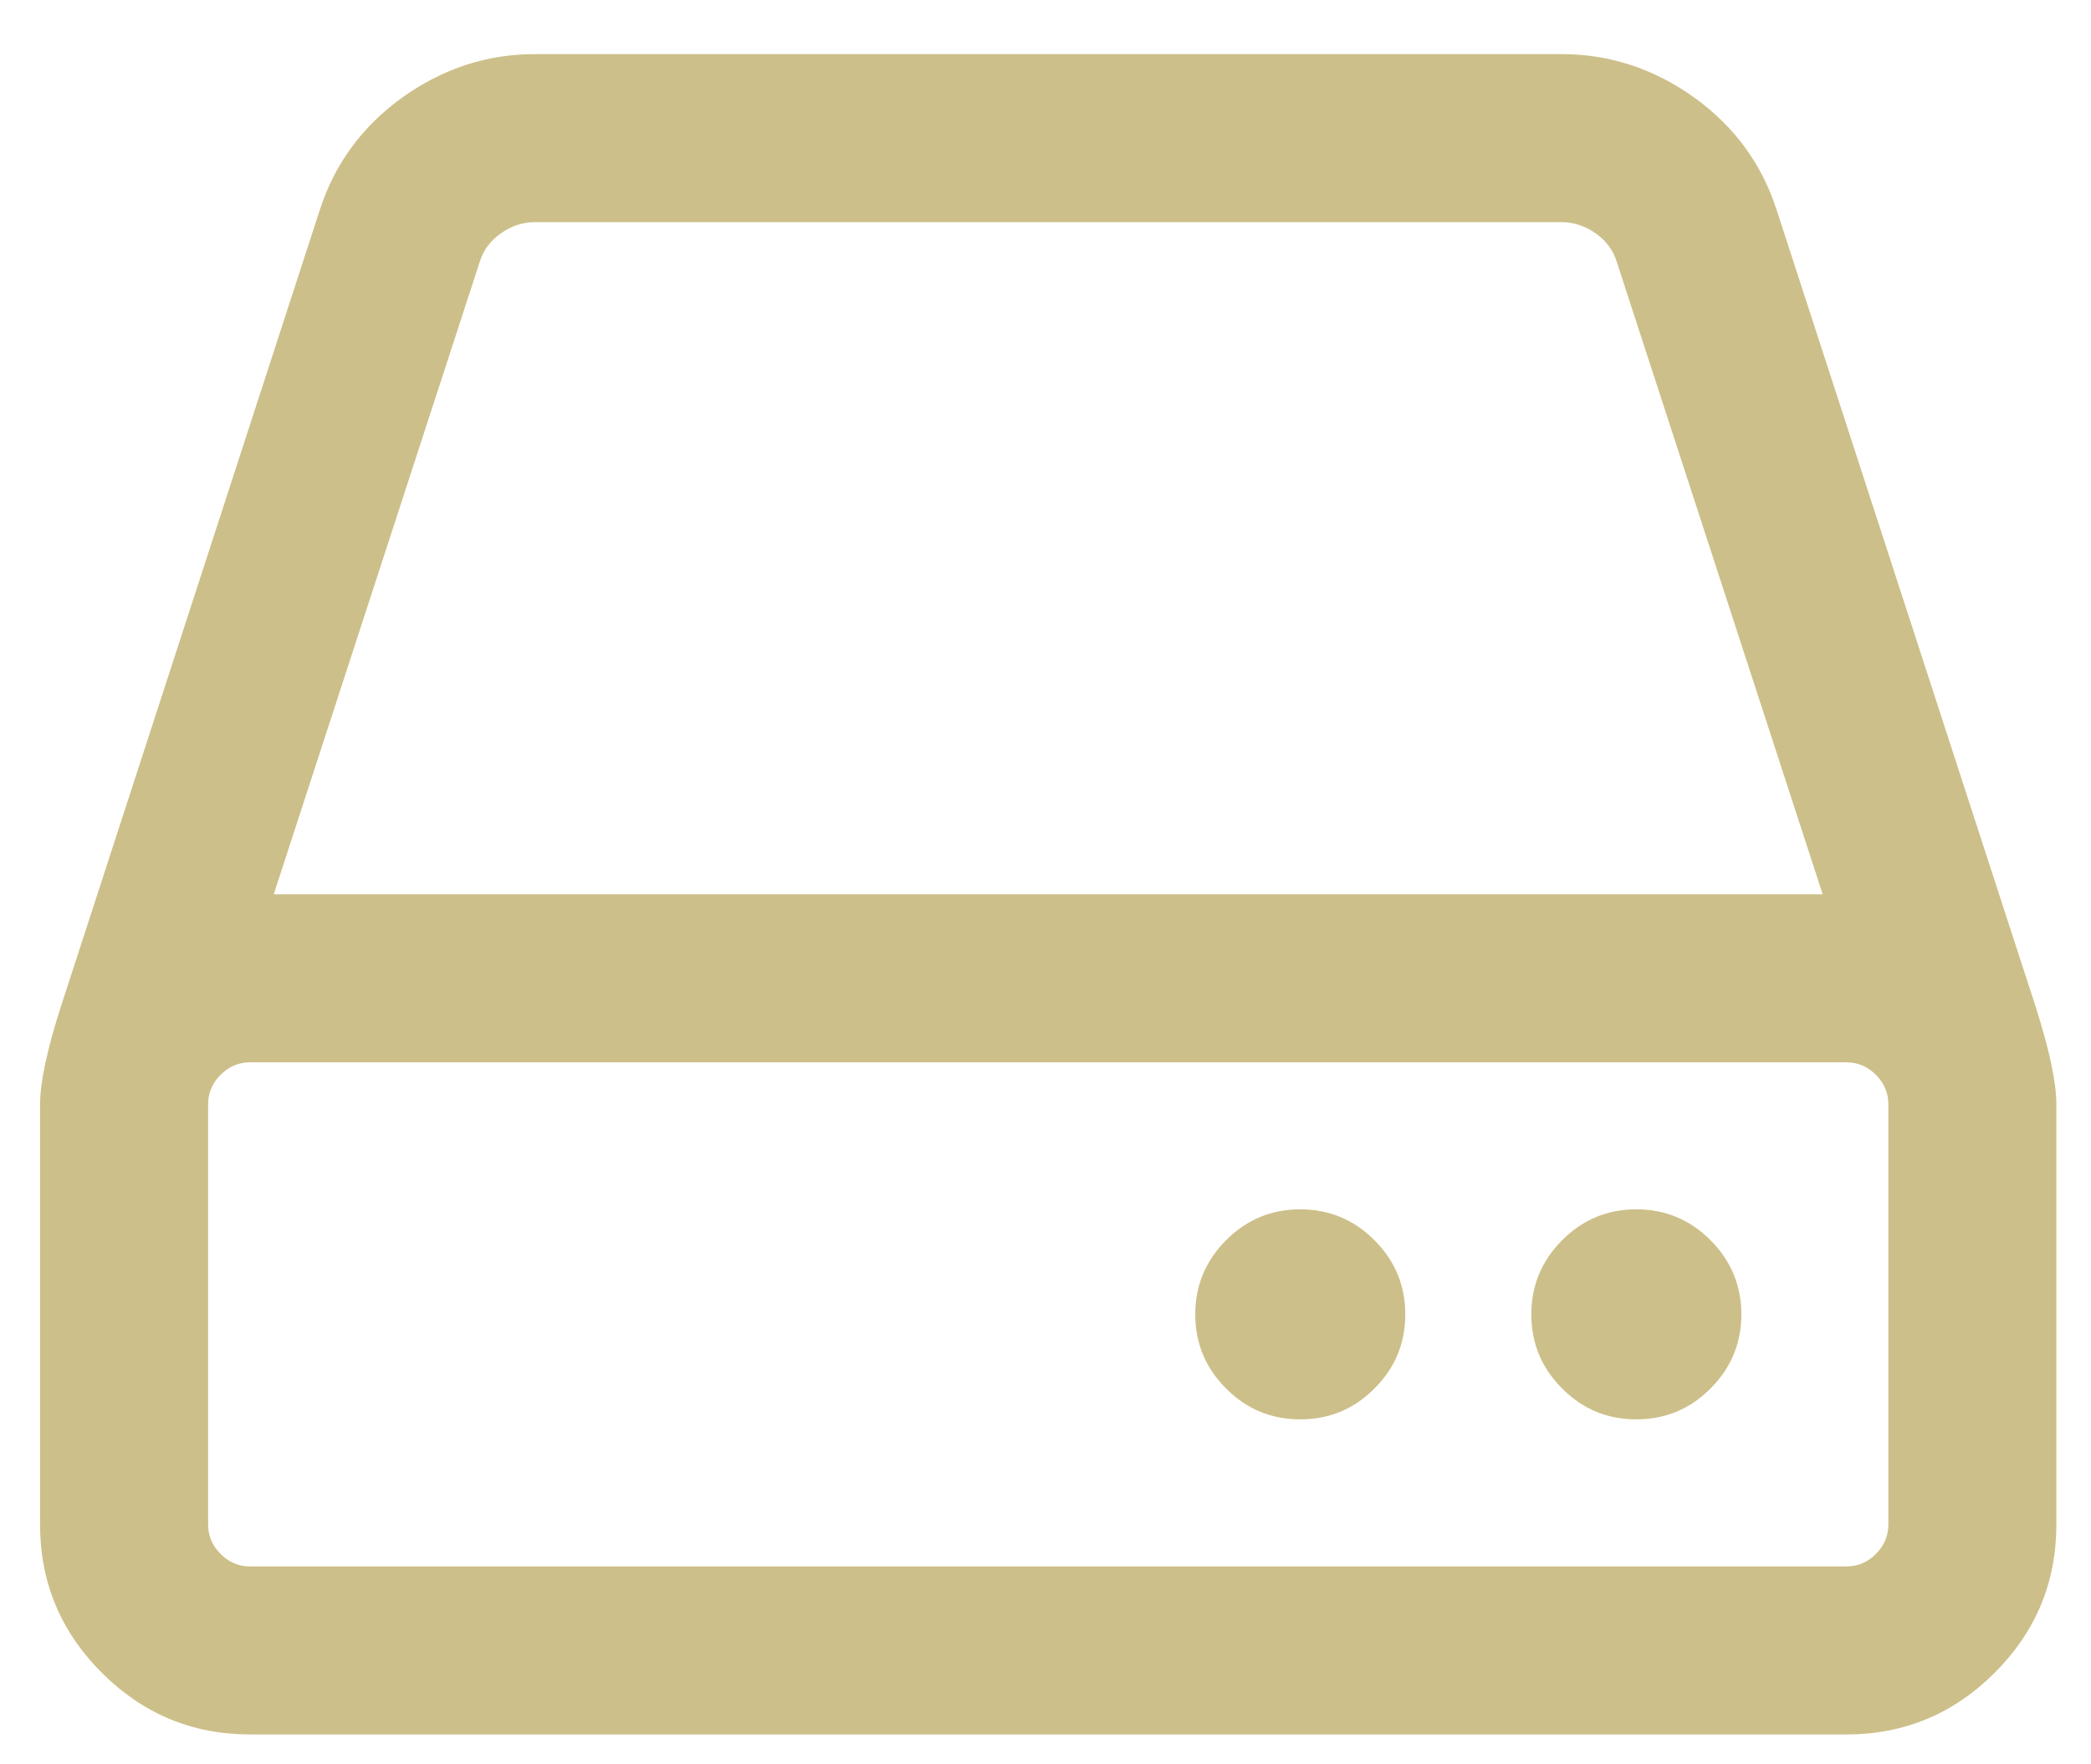 <svg 
 xmlns="http://www.w3.org/2000/svg"
 xmlns:xlink="http://www.w3.org/1999/xlink"
 width="32px" height="27px">
<defs>
<filter id="Filter_0">
    <feFlood flood-color="rgb(20, 20, 20)" flood-opacity="1" result="floodOut" />
    <feComposite operator="atop" in="floodOut" in2="SourceGraphic" result="compOut" />
    <feBlend mode="normal" in="compOut" in2="SourceGraphic" />
</filter>

</defs>
<g filter="url(#Filter_0)">
<path fill-rule="evenodd"  fill="rgb(205, 191, 137)"
 d="M19.899,18.507 C19.457,18.507 19.078,18.664 18.764,18.979 C18.449,19.295 18.292,19.673 18.292,20.114 C18.292,20.557 18.449,20.935 18.764,21.249 C19.078,21.565 19.457,21.721 19.899,21.721 C20.341,21.721 20.719,21.565 21.034,21.249 C21.349,20.935 21.506,20.557 21.506,20.114 C21.506,19.673 21.349,19.295 21.034,18.979 C20.719,18.664 20.341,18.507 19.899,18.507 ZM25.042,18.507 C24.600,18.507 24.221,18.664 23.907,18.979 C23.592,19.295 23.435,19.673 23.435,20.114 C23.435,20.557 23.592,20.935 23.907,21.249 C24.221,21.565 24.600,21.721 25.042,21.721 C25.484,21.721 25.862,21.565 26.177,21.249 C26.491,20.935 26.649,20.557 26.649,20.114 C26.649,19.673 26.491,19.295 26.177,18.979 C25.862,18.664 25.484,18.507 25.042,18.507 ZM28.708,23.780 C28.581,23.909 28.430,23.972 28.256,23.972 L3.828,23.972 C3.653,23.972 3.503,23.909 3.376,23.780 C3.248,23.654 3.185,23.504 3.185,23.329 L3.185,16.901 C3.185,16.726 3.248,16.576 3.376,16.448 C3.503,16.321 3.653,16.257 3.828,16.257 L28.256,16.257 C28.430,16.257 28.581,16.321 28.708,16.448 C28.835,16.576 28.899,16.726 28.899,16.901 L28.899,23.329 C28.899,23.504 28.835,23.654 28.708,23.780 ZM7.343,4.003 C7.397,3.829 7.504,3.684 7.665,3.571 C7.825,3.457 7.999,3.400 8.187,3.400 L23.897,3.400 C24.084,3.400 24.258,3.457 24.419,3.571 C24.580,3.684 24.687,3.829 24.741,4.003 L27.894,13.686 L4.189,13.686 L7.343,4.003 ZM31.149,15.394 L27.191,3.219 C26.964,2.510 26.542,1.934 25.926,1.491 C25.310,1.051 24.633,0.828 23.897,0.828 L8.187,0.828 C7.450,0.828 6.774,1.051 6.158,1.491 C5.542,1.934 5.120,2.510 4.892,3.219 L0.935,15.394 C0.720,16.063 0.613,16.566 0.613,16.901 L0.613,23.329 C0.613,24.213 0.928,24.969 1.558,25.599 C2.187,26.228 2.944,26.543 3.828,26.543 L28.256,26.543 C29.140,26.543 29.897,26.228 30.526,25.599 C31.156,24.969 31.470,24.213 31.470,23.329 L31.470,16.901 C31.470,16.566 31.363,16.063 31.149,15.394 L31.149,15.394 Z"/>
</g>
</svg>